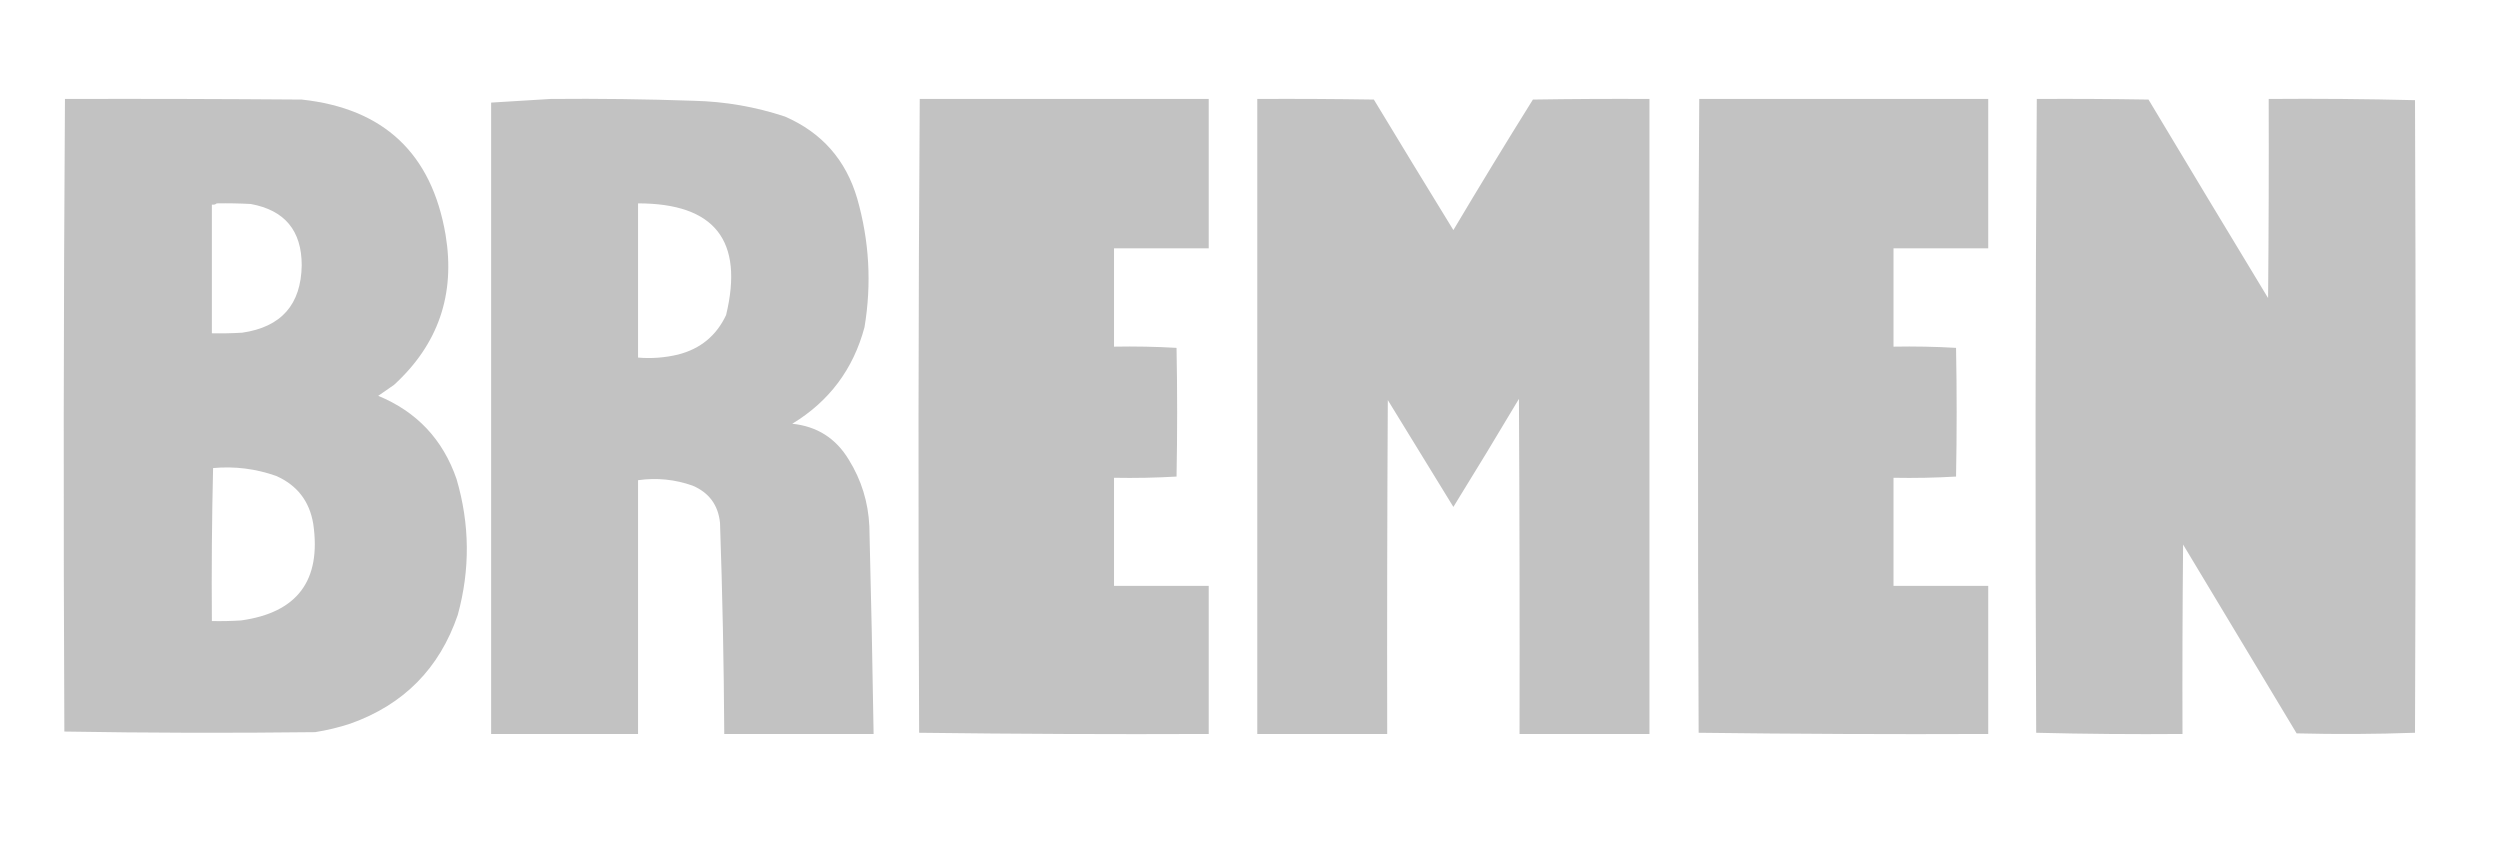 <?xml version="1.0" encoding="UTF-8"?>
<!DOCTYPE svg PUBLIC "-//W3C//DTD SVG 1.1//EN" "http://www.w3.org/Graphics/SVG/1.1/DTD/svg11.dtd">
<svg xmlns="http://www.w3.org/2000/svg" version="1.1" width="2059px" height="706px" style="shape-rendering:geometricPrecision; text-rendering:geometricPrecision; image-rendering:optimizeQuality; fill-rule:evenodd; clip-rule:evenodd" xmlns:xlink="http://www.w3.org/1999/xlink">
<g><path style="opacity:1" fill="#c2c2c2" d="M 53.5,81.5 C 118.501,81.333 183.501,81.5 248.5,82C 316.119,89.286 355.619,126.453 367,193.5C 375.117,242.487 360.95,283.653 324.5,317C 320.167,320 315.833,323 311.5,326C 343.255,339.091 364.755,361.924 376,394.5C 386.957,431.726 387.291,469.06 377,506.5C 361.926,550.574 332.426,580.408 288.5,596C 279.024,599.119 269.357,601.452 259.5,603C 190.596,603.831 121.763,603.665 53,602.5C 52.168,428.764 52.335,255.097 53.5,81.5 Z M 178.5,167.5 C 187.839,167.334 197.173,167.5 206.5,168C 234.481,173.098 248.481,189.932 248.5,218.5C 247.988,250.851 231.654,269.351 199.5,274C 191.173,274.5 182.84,274.666 174.5,274.5C 174.5,239.167 174.5,203.833 174.5,168.5C 176.099,168.768 177.432,168.434 178.5,167.5 Z M 175.5,385.5 C 193.346,383.876 210.679,386.043 227.5,392C 244.751,399.656 254.917,412.823 258,431.5C 264.731,478.081 244.898,504.581 198.5,511C 190.507,511.5 182.507,511.666 174.5,511.5C 174.173,469.428 174.506,427.428 175.5,385.5 Z"/></g>
<g><path style="opacity:1" fill="#c2c2c2" d="M 453.5,81.5 C 492.848,81.136 532.181,81.636 571.5,83C 597.186,83.621 622.186,87.954 646.5,96C 676.858,109.213 696.692,131.713 706,163.5C 715.965,198.403 717.965,233.736 712,269.5C 702.773,304.044 682.94,330.544 652.5,349C 672.88,351.108 688.38,360.942 699,378.5C 709.455,395.313 715.122,413.647 716,433.5C 717.454,490.496 718.621,547.496 719.5,604.5C 678.5,604.5 637.5,604.5 596.5,604.5C 596.175,546.481 595.009,488.481 593,430.5C 591.463,415.923 583.963,405.757 570.5,400C 555.872,394.816 540.872,393.316 525.5,395.5C 525.5,465.167 525.5,534.833 525.5,604.5C 485.167,604.5 444.833,604.5 404.5,604.5C 404.5,431.167 404.5,257.833 404.5,84.5C 420.974,83.421 437.307,82.421 453.5,81.5 Z M 525.5,167.5 C 588.646,167.477 612.813,198.144 598,259.5C 590.014,276.474 576.847,287.308 558.5,292C 547.597,294.613 536.597,295.446 525.5,294.5C 525.5,252.167 525.5,209.833 525.5,167.5 Z"/></g>
<g><path style="opacity:1" fill="#c2c2c2" d="M 757.5,81.5 C 836.833,81.5 916.167,81.5 995.5,81.5C 995.5,122.5 995.5,163.5 995.5,204.5C 969.5,204.5 943.5,204.5 917.5,204.5C 917.5,231.5 917.5,258.5 917.5,285.5C 934.744,285.175 951.91,285.508 969,286.5C 969.667,321.833 969.667,357.167 969,392.5C 951.91,393.492 934.744,393.825 917.5,393.5C 917.5,423.167 917.5,452.833 917.5,482.5C 943.5,482.5 969.5,482.5 995.5,482.5C 995.5,523.167 995.5,563.833 995.5,604.5C 915.929,604.832 836.429,604.498 757,603.5C 756.168,429.43 756.335,255.43 757.5,81.5 Z"/></g>
<g><path style="opacity:1" fill="#c2c2c2" d="M 1035.5,81.5 C 1067.5,81.333 1099.5,81.5 1131.5,82C 1153.21,117.917 1175.04,153.75 1197,189.5C 1218.46,153.417 1240.29,117.583 1262.5,82C 1294.5,81.5 1326.5,81.333 1358.5,81.5C 1358.5,255.833 1358.5,430.167 1358.5,604.5C 1322.83,604.5 1287.17,604.5 1251.5,604.5C 1251.67,512.499 1251.5,420.499 1251,328.5C 1233.25,358.333 1215.25,388 1197,417.5C 1179,388.167 1161,358.833 1143,329.5C 1142.5,421.166 1142.33,512.833 1142.5,604.5C 1106.83,604.5 1071.17,604.5 1035.5,604.5C 1035.5,430.167 1035.5,255.833 1035.5,81.5 Z"/></g>
<g><path style="opacity:1" fill="#c2c2c2" d="M 1399.5,81.5 C 1478.83,81.5 1558.17,81.5 1637.5,81.5C 1637.5,122.5 1637.5,163.5 1637.5,204.5C 1611.5,204.5 1585.5,204.5 1559.5,204.5C 1559.5,231.5 1559.5,258.5 1559.5,285.5C 1576.74,285.175 1593.91,285.508 1611,286.5C 1611.67,321.833 1611.67,357.167 1611,392.5C 1593.91,393.492 1576.74,393.825 1559.5,393.5C 1559.5,423.167 1559.5,452.833 1559.5,482.5C 1585.5,482.5 1611.5,482.5 1637.5,482.5C 1637.5,523.167 1637.5,563.833 1637.5,604.5C 1557.93,604.832 1478.43,604.498 1399,603.5C 1398.17,429.43 1398.33,255.43 1399.5,81.5 Z"/></g>
<g><path style="opacity:1" fill="#c2c2c2" d="M 1677.5,81.5 C 1708.17,81.333 1738.84,81.5 1769.5,82C 1802.21,136.583 1835.04,191.083 1868,245.5C 1868.5,190.834 1868.67,136.168 1868.5,81.5C 1908.74,81.17 1948.91,81.503 1989,82.5C 1989.67,256.167 1989.67,429.833 1989,603.5C 1956.57,604.662 1924.07,604.829 1891.5,604C 1860.33,552.167 1829.17,500.333 1798,448.5C 1797.5,500.499 1797.33,552.499 1797.5,604.5C 1757.26,604.83 1717.09,604.497 1677,603.5C 1676.17,429.43 1676.33,255.43 1677.5,81.5 Z"/></g>
</svg>
